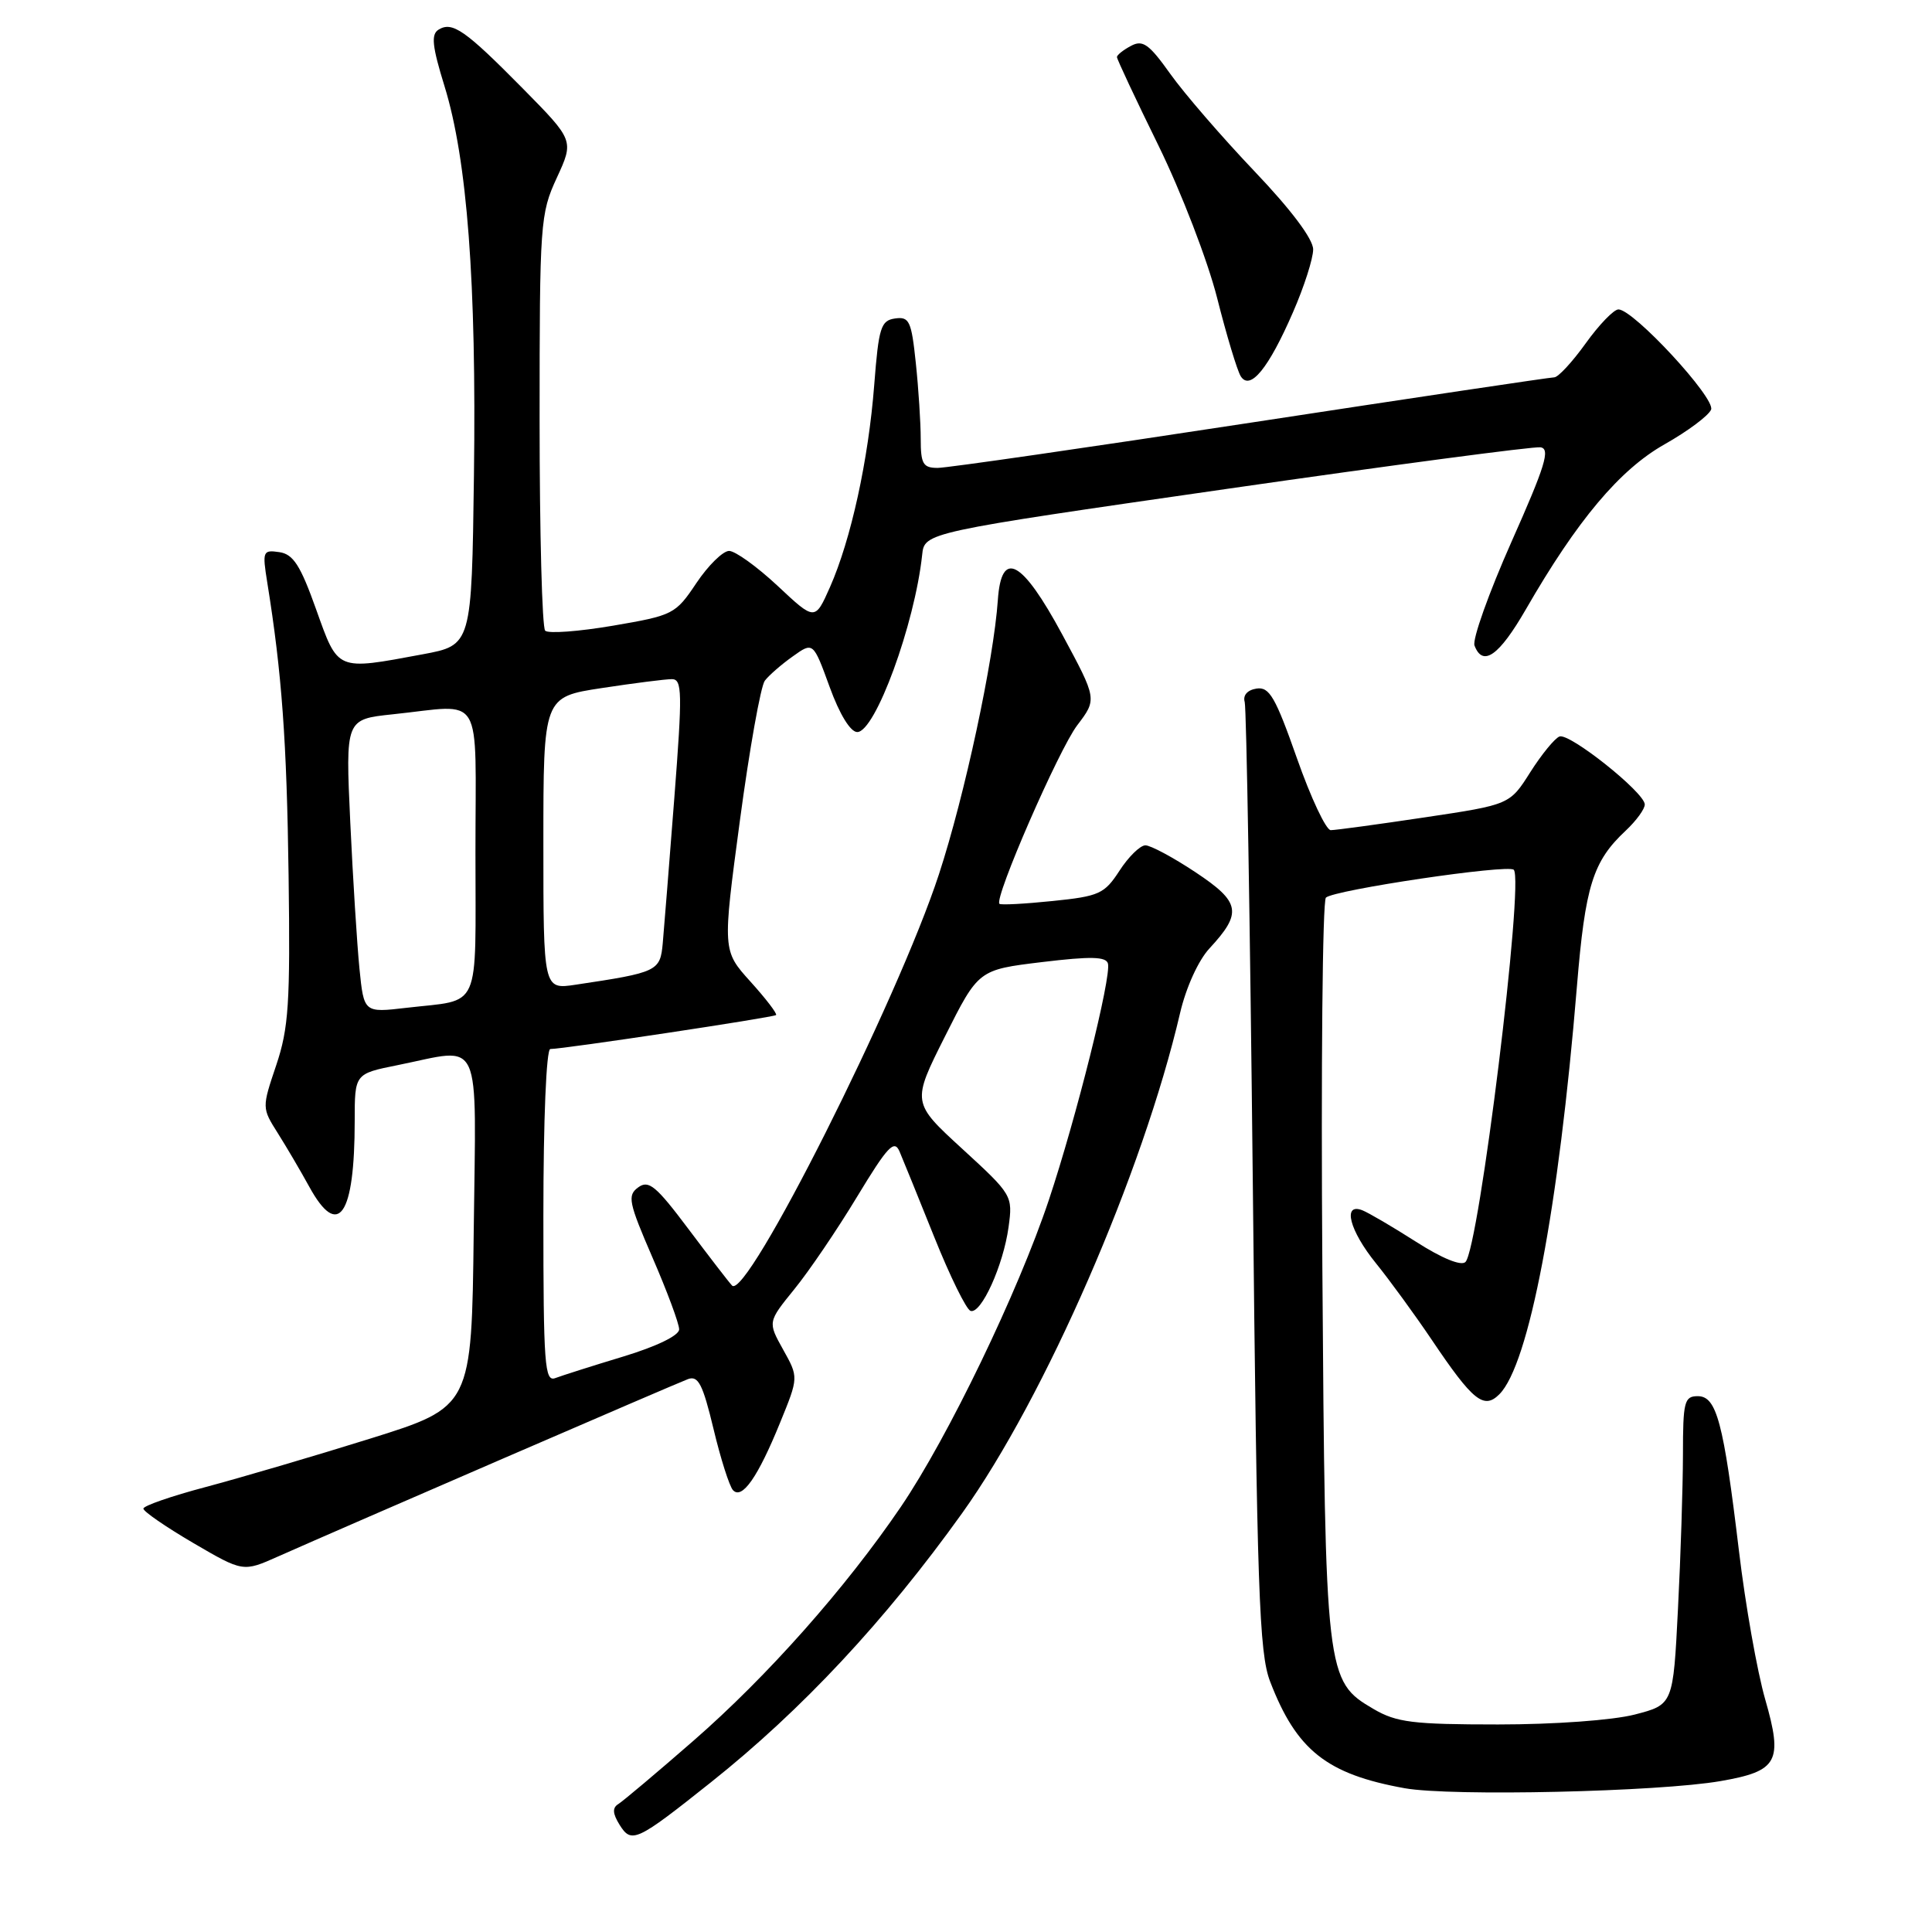 <?xml version="1.0" encoding="UTF-8" standalone="no"?>
<!DOCTYPE svg PUBLIC "-//W3C//DTD SVG 1.1//EN" "http://www.w3.org/Graphics/SVG/1.1/DTD/svg11.dtd" >
<svg xmlns="http://www.w3.org/2000/svg" xmlns:xlink="http://www.w3.org/1999/xlink" version="1.1" viewBox="0 0 256 256">
 <g >
 <path fill="currentColor"
d=" M 94.18 236.18 C 106.23 226.60 117.31 214.73 127.49 200.50 C 138.46 185.17 151.43 155.41 156.37 134.22 C 157.16 130.84 158.79 127.25 160.26 125.67 C 164.64 120.94 164.38 119.54 158.40 115.57 C 155.45 113.61 152.46 112.01 151.77 112.01 C 151.07 112.02 149.53 113.53 148.34 115.37 C 146.34 118.45 145.65 118.76 139.46 119.39 C 135.77 119.77 132.60 119.94 132.43 119.76 C 131.70 119.03 140.30 99.30 142.74 96.10 C 145.37 92.64 145.37 92.64 140.75 84.07 C 135.41 74.17 132.69 72.71 132.22 79.50 C 131.67 87.50 127.83 105.41 124.42 115.83 C 118.97 132.51 98.91 172.39 97.00 170.34 C 96.56 169.88 93.96 166.49 91.20 162.82 C 86.93 157.13 85.95 156.32 84.57 157.33 C 83.10 158.40 83.29 159.31 86.47 166.66 C 88.41 171.14 90.00 175.41 89.99 176.15 C 89.99 176.96 87.00 178.41 82.58 179.75 C 78.51 180.98 74.47 182.27 73.59 182.60 C 72.17 183.15 72.00 180.91 72.00 161.11 C 72.00 148.32 72.39 139.00 72.92 139.00 C 74.70 139.00 102.50 134.81 102.83 134.50 C 103.01 134.32 101.48 132.33 99.44 130.07 C 95.73 125.96 95.73 125.96 98.04 108.73 C 99.31 99.25 100.80 90.92 101.34 90.20 C 101.88 89.49 103.54 88.04 105.04 86.98 C 107.75 85.04 107.75 85.04 109.93 91.02 C 111.25 94.66 112.69 97.00 113.59 97.00 C 115.98 97.00 121.21 82.70 122.19 73.53 C 122.50 70.55 122.50 70.55 162.50 64.79 C 184.50 61.62 203.23 59.14 204.12 59.27 C 205.46 59.46 204.76 61.72 200.28 71.79 C 197.28 78.55 195.07 84.74 195.38 85.54 C 196.48 88.42 198.63 86.90 202.18 80.75 C 208.99 68.93 214.62 62.23 220.57 58.87 C 223.65 57.13 226.42 55.06 226.73 54.27 C 227.31 52.75 216.45 41.00 214.45 41.00 C 213.84 41.00 211.88 43.03 210.11 45.50 C 208.33 47.98 206.46 50.00 205.94 50.00 C 205.43 50.00 187.35 52.70 165.76 56.00 C 144.17 59.30 125.49 62.00 124.25 62.00 C 122.31 62.00 122.00 61.48 122.00 58.15 C 122.00 56.03 121.71 51.50 121.35 48.10 C 120.77 42.54 120.49 41.93 118.60 42.20 C 116.72 42.47 116.43 43.37 115.84 51.00 C 115.07 60.96 112.76 71.49 109.98 77.79 C 107.99 82.27 107.99 82.27 103.04 77.63 C 100.32 75.09 97.42 73.00 96.61 73.00 C 95.80 73.00 93.85 74.91 92.28 77.25 C 89.51 81.39 89.22 81.54 81.21 82.91 C 76.68 83.68 72.65 83.98 72.24 83.57 C 71.83 83.17 71.50 70.61 71.50 55.67 C 71.50 29.50 71.58 28.32 73.78 23.56 C 76.06 18.61 76.06 18.61 69.28 11.73 C 61.64 3.99 59.94 2.80 58.11 3.93 C 57.10 4.56 57.26 6.11 58.90 11.42 C 61.91 21.16 63.14 37.43 62.80 62.99 C 62.50 85.49 62.50 85.49 56.00 86.70 C 44.50 88.84 44.83 88.97 41.89 80.75 C 39.81 74.91 38.86 73.43 37.01 73.16 C 34.83 72.84 34.75 73.04 35.41 77.16 C 37.35 89.18 38.00 98.19 38.24 116.00 C 38.47 132.96 38.25 136.24 36.60 141.15 C 34.70 146.79 34.70 146.81 36.81 150.15 C 37.97 151.99 39.85 155.19 40.98 157.25 C 44.83 164.27 47.00 161.12 47.00 148.51 C 47.00 142.28 47.00 142.28 52.67 141.14 C 64.06 138.85 63.08 136.69 62.77 163.21 C 62.50 186.42 62.50 186.42 49.00 190.64 C 41.58 192.96 31.79 195.83 27.25 197.04 C 22.71 198.24 19.00 199.53 19.00 199.90 C 19.00 200.28 21.97 202.32 25.60 204.45 C 32.21 208.31 32.21 208.31 36.85 206.24 C 45.72 202.30 89.51 183.35 91.16 182.74 C 92.52 182.24 93.12 183.41 94.54 189.32 C 95.48 193.27 96.65 196.93 97.12 197.45 C 98.32 198.75 100.42 195.75 103.37 188.50 C 105.82 182.50 105.82 182.50 103.77 178.83 C 101.73 175.17 101.73 175.17 105.25 170.83 C 107.19 168.45 110.94 162.93 113.57 158.57 C 117.61 151.90 118.49 150.95 119.19 152.57 C 119.64 153.63 121.72 158.74 123.80 163.93 C 125.88 169.12 128.04 173.51 128.60 173.70 C 130.00 174.17 132.95 167.67 133.64 162.59 C 134.21 158.43 134.13 158.30 127.52 152.24 C 120.81 146.09 120.81 146.09 125.23 137.30 C 129.65 128.50 129.65 128.50 138.08 127.48 C 144.54 126.70 146.57 126.75 146.81 127.68 C 147.27 129.47 142.62 148.09 138.98 159.00 C 134.91 171.18 125.60 190.49 119.37 199.66 C 112.03 210.45 101.68 222.12 91.86 230.68 C 87.02 234.90 82.55 238.66 81.94 239.04 C 81.12 239.54 81.17 240.30 82.10 241.80 C 83.68 244.32 84.32 244.03 94.18 236.18 Z  M 228.00 236.00 C 235.59 234.68 236.27 233.43 233.90 225.18 C 232.84 221.51 231.27 212.65 230.42 205.50 C 228.37 188.41 227.46 185.00 224.96 185.00 C 223.18 185.00 223.00 185.72 223.00 192.75 C 222.99 197.01 222.70 206.21 222.34 213.19 C 221.70 225.87 221.70 225.87 216.60 227.19 C 213.67 227.94 205.97 228.50 198.50 228.50 C 187.20 228.50 185.04 228.23 182.00 226.45 C 175.67 222.74 175.60 222.13 175.22 168.11 C 175.03 141.50 175.24 119.37 175.69 118.94 C 176.76 117.92 199.83 114.49 200.58 115.25 C 201.98 116.65 195.98 165.42 194.18 167.22 C 193.62 167.78 191.08 166.75 187.63 164.54 C 184.53 162.56 181.32 160.68 180.50 160.36 C 177.85 159.35 178.82 163.07 182.33 167.40 C 184.15 169.65 187.48 174.22 189.72 177.54 C 195.17 185.64 196.62 186.80 198.67 184.75 C 202.59 180.84 206.53 160.14 208.95 130.70 C 210.05 117.37 211.06 114.14 215.40 110.08 C 216.83 108.74 217.97 107.17 217.94 106.58 C 217.86 104.96 207.95 97.08 206.64 97.59 C 206.01 97.83 204.27 99.96 202.77 102.32 C 200.05 106.62 200.05 106.62 188.76 108.31 C 182.55 109.24 176.96 110.00 176.33 110.00 C 175.71 110.00 173.69 105.71 171.85 100.47 C 169.00 92.37 168.20 90.98 166.50 91.24 C 165.28 91.43 164.67 92.13 164.93 93.02 C 165.16 93.84 165.64 122.40 166.00 156.50 C 166.56 210.84 166.84 219.03 168.30 222.82 C 171.80 231.92 175.80 235.09 186.13 236.95 C 192.28 238.05 219.81 237.43 228.00 236.00 Z  M 171.33 41.37 C 172.80 38.01 174.00 34.26 174.00 33.05 C 174.00 31.68 171.09 27.80 166.21 22.68 C 161.93 18.18 156.91 12.38 155.07 9.79 C 152.25 5.83 151.42 5.24 149.86 6.08 C 148.84 6.62 148.00 7.29 148.00 7.56 C 148.00 7.84 150.47 13.11 153.50 19.28 C 156.53 25.47 160.02 34.53 161.28 39.50 C 162.53 44.45 163.94 49.11 164.40 49.85 C 165.64 51.83 168.09 48.83 171.33 41.37 Z  M 47.63 128.35 C 47.31 125.13 46.76 116.38 46.41 108.90 C 45.78 95.31 45.78 95.31 52.03 94.65 C 64.26 93.38 63.00 91.27 63.00 112.93 C 63.00 134.34 63.87 132.37 53.86 133.54 C 48.22 134.20 48.22 134.20 47.63 128.35 Z  M 72.00 111.73 C 72.00 92.35 72.00 92.35 79.75 91.17 C 84.01 90.52 88.19 89.99 89.03 89.99 C 90.40 90.00 90.43 91.74 89.35 105.75 C 88.68 114.41 87.99 123.06 87.82 124.96 C 87.48 128.70 87.16 128.85 76.27 130.48 C 72.00 131.12 72.00 131.12 72.00 111.73 Z "/>
</g>
</svg>